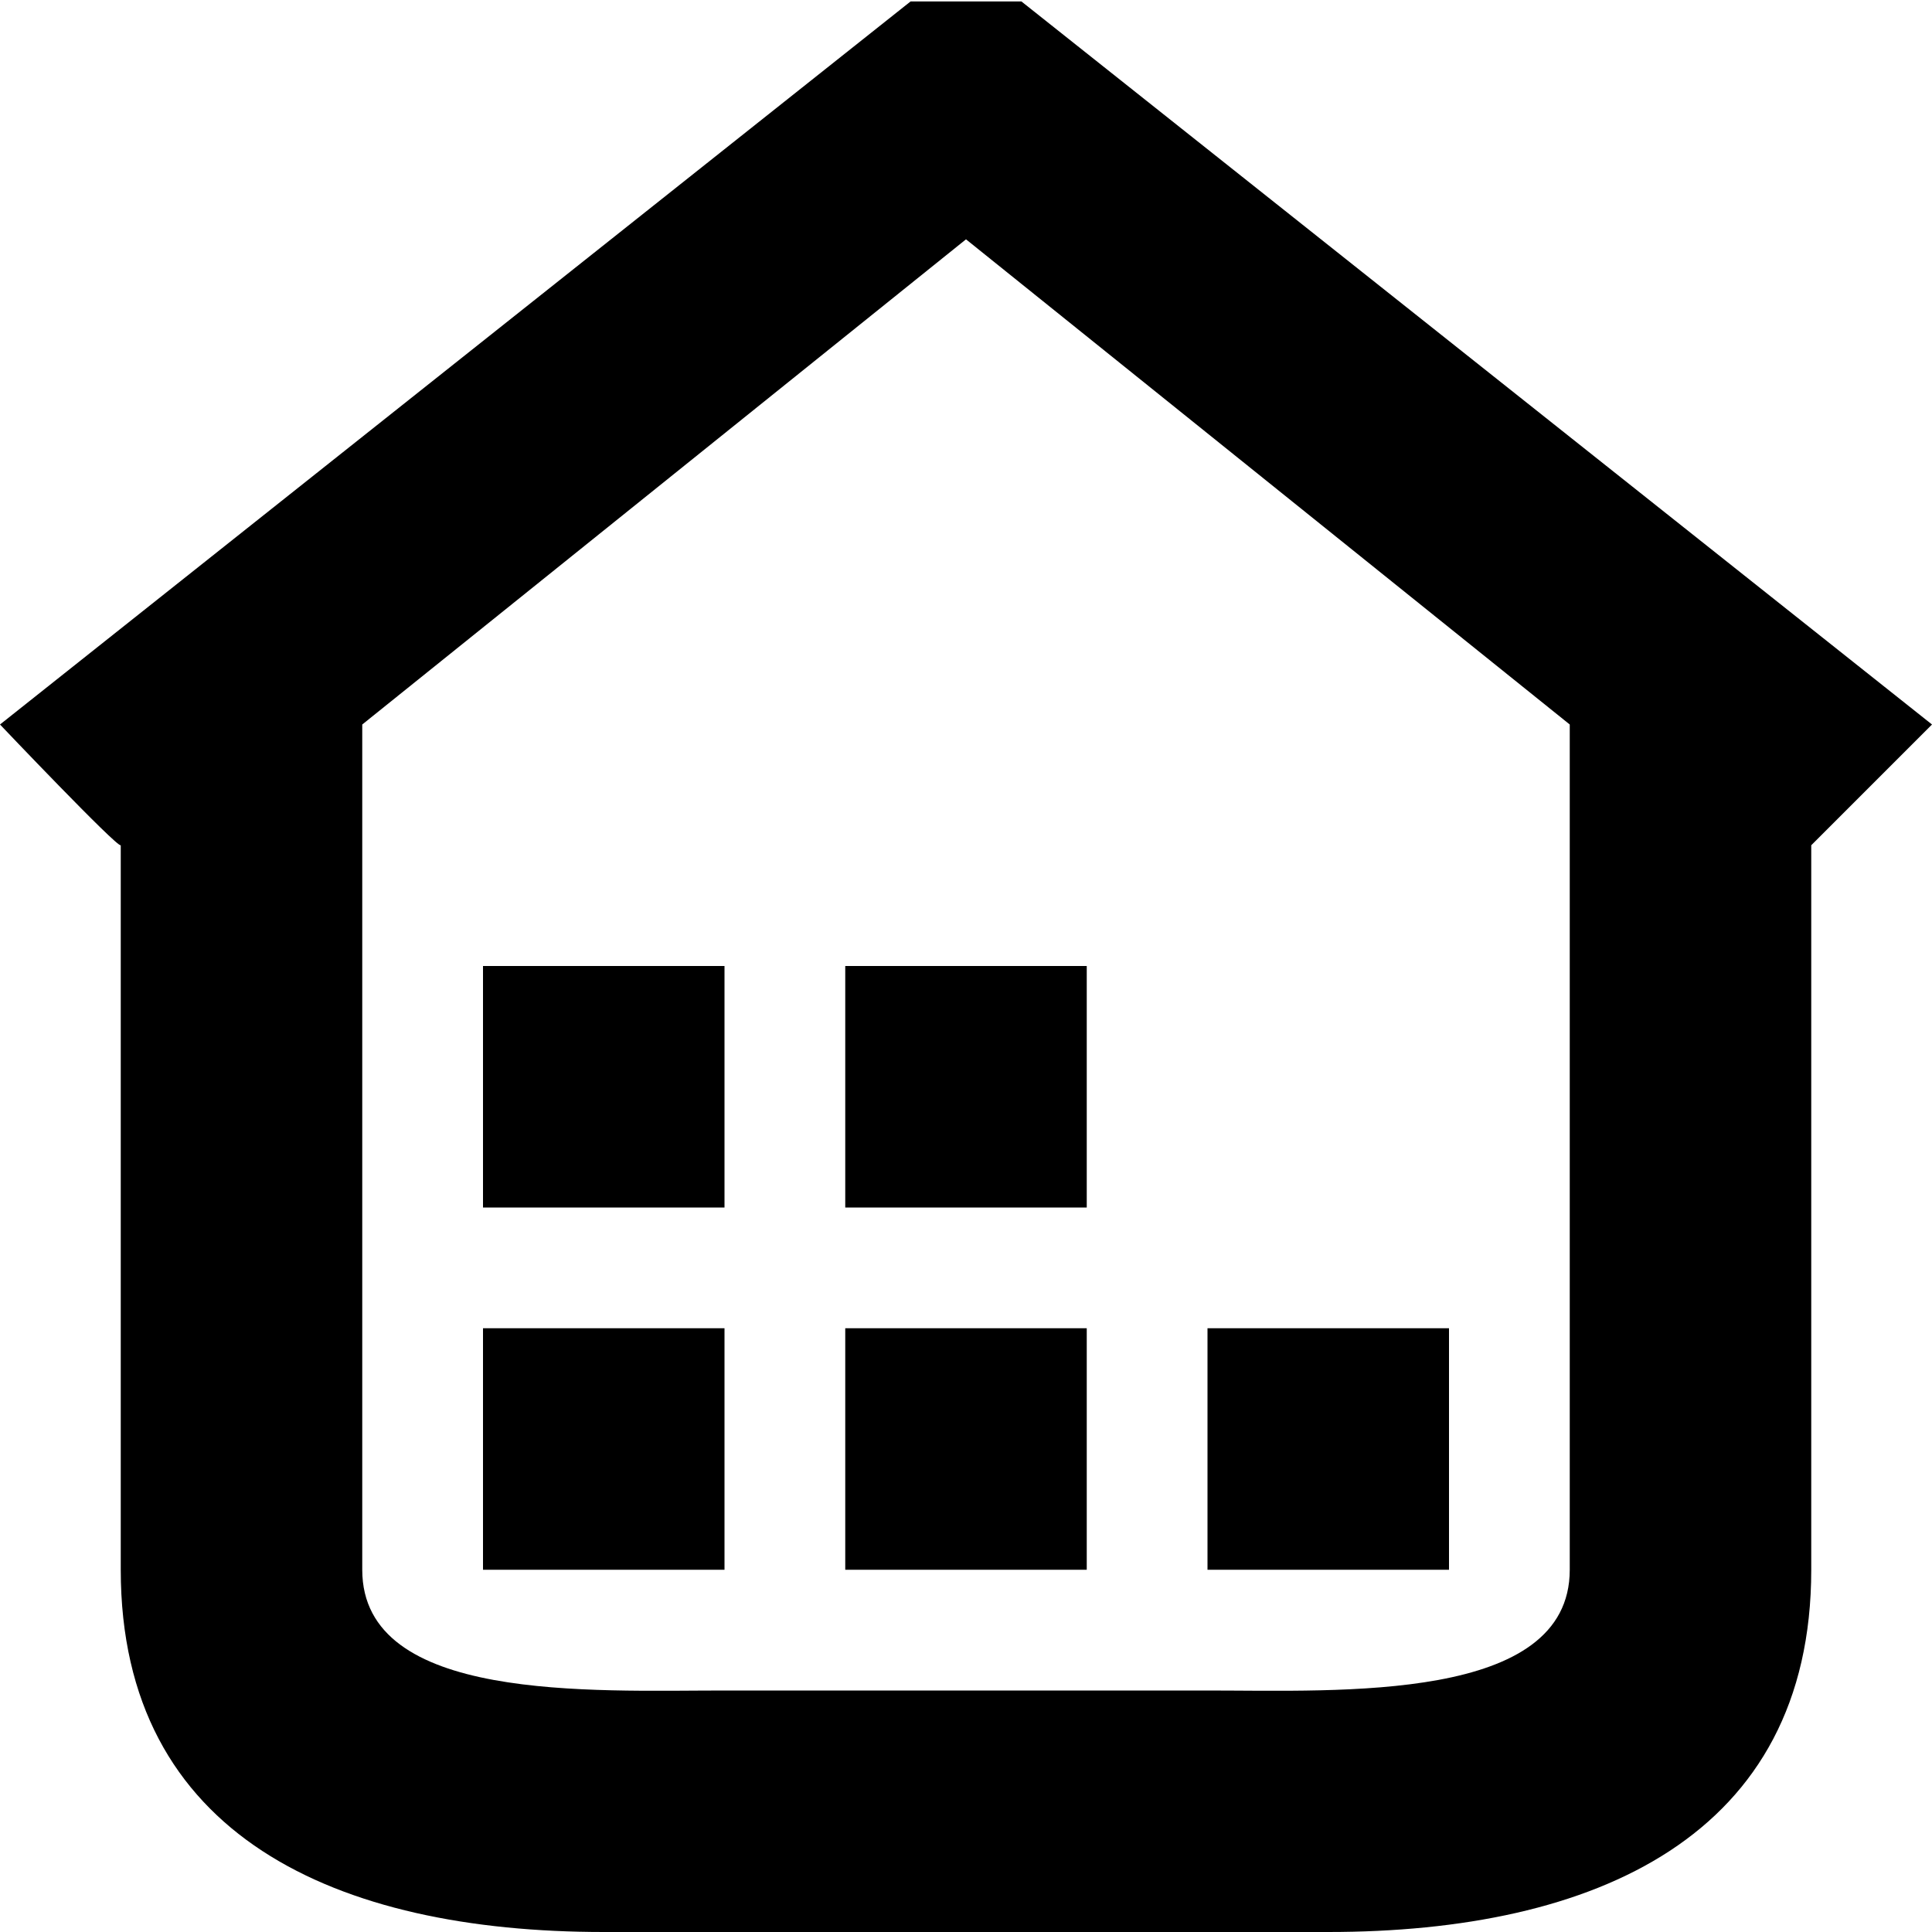 <?xml version="1.0" standalone="no"?><!DOCTYPE svg PUBLIC "-//W3C//DTD SVG 1.1//EN" "http://www.w3.org/Graphics/SVG/1.1/DTD/svg11.dtd"><svg t="1557719470348" class="icon" style="" viewBox="0 0 1024 1024" version="1.1" xmlns="http://www.w3.org/2000/svg" p-id="14727" xmlns:xlink="http://www.w3.org/1999/xlink" width="32" height="32"><defs><style type="text/css"></style></defs><path d="M960 448v384c0 141.312-114.624 192-256 192H320c-141.376 0-256-50.624-256-192V448c-1.792 1.472-64-64-64-64L482.624 0.768h58.752L1024 384zM512 126.848L192 384v448c0 70.4 121.6 64 192 64h256c70.4 0 192 6.4 192-64V384zM640 704h128v128h-128v-128z m-192 0h128v128H448v-128z m0-192h128v128H448V512z m-192 192h128v128H256v-128z m0-192h128v128H256V512z" p-id="14728"></path></svg>